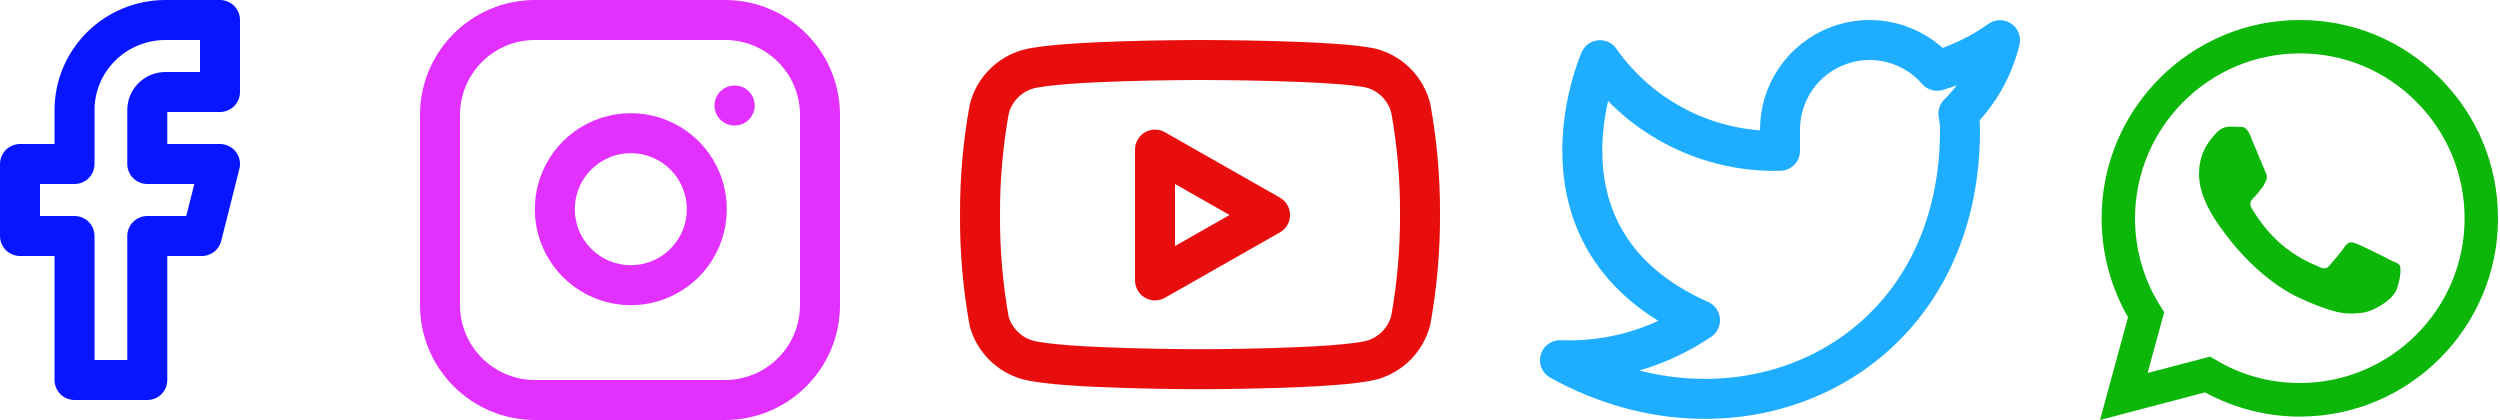 <svg width="125" height="21" viewBox="0 0 125 21" fill="none" xmlns="http://www.w3.org/2000/svg">
<path d="M11 1H8.273C7.067 1 5.911 1.474 5.059 2.318C4.206 3.162 3.727 4.307 3.727 5.5V8.2H1V11.8H3.727V19H7.364V11.8H10.091L11 8.2H7.364V5.5C7.364 5.261 7.459 5.032 7.63 4.864C7.8 4.695 8.032 4.6 8.273 4.6H11V1Z" stroke="#0815FF" stroke-width="2" stroke-linecap="round" stroke-linejoin="round"/>
<path d="M70.541 5.42C70.422 4.945 70.18 4.511 69.839 4.159C69.499 3.808 69.071 3.553 68.601 3.42C66.881 3 60.001 3 60.001 3C60.001 3 53.121 3 51.401 3.46C50.93 3.593 50.502 3.848 50.162 4.199C49.821 4.551 49.579 4.985 49.461 5.46C49.146 7.206 48.992 8.976 49.001 10.75C48.989 12.537 49.143 14.321 49.461 16.08C49.592 16.54 49.839 16.958 50.179 17.294C50.519 17.631 50.939 17.874 51.401 18C53.121 18.46 60.001 18.46 60.001 18.46C60.001 18.46 66.881 18.46 68.601 18C69.071 17.867 69.499 17.612 69.839 17.261C70.18 16.909 70.422 16.475 70.541 16C70.853 14.268 71.007 12.51 71.001 10.75C71.012 8.963 70.858 7.179 70.541 5.42V5.42Z" stroke="#E80E0E" stroke-width="2" stroke-linecap="round" stroke-linejoin="round"/>
<path d="M57.751 14.02L63.501 10.75L57.751 7.48V14.02Z" stroke="#E80E0E" stroke-width="2" stroke-linecap="round" stroke-linejoin="round"/>
<path d="M100 2.01C99.042 2.686 97.982 3.202 96.86 3.54C96.258 2.848 95.457 2.357 94.567 2.134C93.677 1.911 92.74 1.967 91.882 2.295C91.025 2.622 90.288 3.204 89.773 3.964C89.257 4.723 88.988 5.622 89 6.54V7.54C87.243 7.586 85.501 7.196 83.931 6.405C82.361 5.615 81.01 4.449 80 3.01C80 3.01 76 12.01 85 16.01C82.941 17.408 80.487 18.109 78 18.01C87 23.01 98 18.01 98 6.51C97.999 6.232 97.972 5.954 97.92 5.68C98.941 4.674 99.661 3.403 100 2.01V2.01Z" stroke="#1FAEFF" stroke-width="2" stroke-linecap="round" stroke-linejoin="round"/>
<path d="M114.99 1C109.53 1 105.08 5.45 105.08 10.91C105.08 12.66 105.54 14.36 106.4 15.86L105 21L110.25 19.62C111.7 20.41 113.33 20.83 114.99 20.83C120.45 20.83 124.9 16.38 124.9 10.92C124.9 8.27 123.87 5.78 122 3.91C120.13 2.03 117.64 1 114.99 1ZM115 2.67C117.2 2.67 119.26 3.53 120.82 5.09C122.37 6.65 123.23 8.72 123.23 10.92C123.23 15.46 119.53 19.15 114.99 19.15C113.51 19.15 112.06 18.76 110.8 18L110.5 17.83L107.38 18.65L108.21 15.61L108.01 15.29C107.19 14 106.75 12.47 106.75 10.91C106.76 6.37 110.45 2.67 115 2.67ZM111.48 6.33C111.32 6.33 111.05 6.39 110.82 6.64C110.6 6.89 109.95 7.5 109.95 8.71C109.95 9.93 110.84 11.1 110.95 11.27C111.09 11.44 112.71 13.94 115.2 15C115.79 15.27 116.25 15.42 116.61 15.53C117.2 15.72 117.74 15.69 118.17 15.63C118.65 15.56 119.63 15.03 119.84 14.45C120.05 13.87 120.05 13.38 119.99 13.27C119.92 13.17 119.76 13.11 119.51 13C119.26 12.86 118.04 12.26 117.82 12.18C117.59 12.1 117.45 12.06 117.26 12.3C117.1 12.55 116.62 13.11 116.48 13.27C116.33 13.44 116.19 13.46 115.95 13.34C115.69 13.21 114.89 12.95 113.95 12.11C113.21 11.45 112.72 10.64 112.57 10.39C112.45 10.15 112.56 10 112.68 9.89C112.79 9.78 112.95 9.6 113.05 9.45C113.18 9.31 113.22 9.2 113.3 9.04C113.38 8.87 113.34 8.73 113.28 8.61C113.22 8.5 112.72 7.26 112.51 6.77C112.31 6.29 112.11 6.35 111.95 6.34C111.81 6.34 111.65 6.33 111.48 6.33Z" fill="#0DB709"/>
<path d="M36.25 1H26.75C24.127 1 22 3.127 22 5.75V15.25C22 17.873 24.127 20 26.75 20H36.25C38.873 20 41 17.873 41 15.25V5.75C41 3.127 38.873 1 36.25 1Z" stroke="#E230FF" stroke-width="2" stroke-linecap="round" stroke-linejoin="round"/>
<path d="M35.3 9.902C35.417 10.692 35.282 11.5 34.914 12.209C34.546 12.918 33.964 13.494 33.25 13.853C32.536 14.213 31.727 14.338 30.938 14.211C30.148 14.084 29.419 13.711 28.854 13.146C28.289 12.581 27.916 11.852 27.79 11.063C27.663 10.274 27.788 9.464 28.147 8.75C28.506 8.037 29.082 7.454 29.791 7.086C30.5 6.718 31.308 6.583 32.099 6.7C32.905 6.82 33.652 7.195 34.228 7.772C34.805 8.348 35.181 9.095 35.3 9.902Z" stroke="#E230FF" stroke-width="2" stroke-linecap="round" stroke-linejoin="round"/>
<path d="M36.725 5.275H36.735" stroke="#E230FF" stroke-width="2" stroke-linecap="round" stroke-linejoin="round"/>
</svg>
